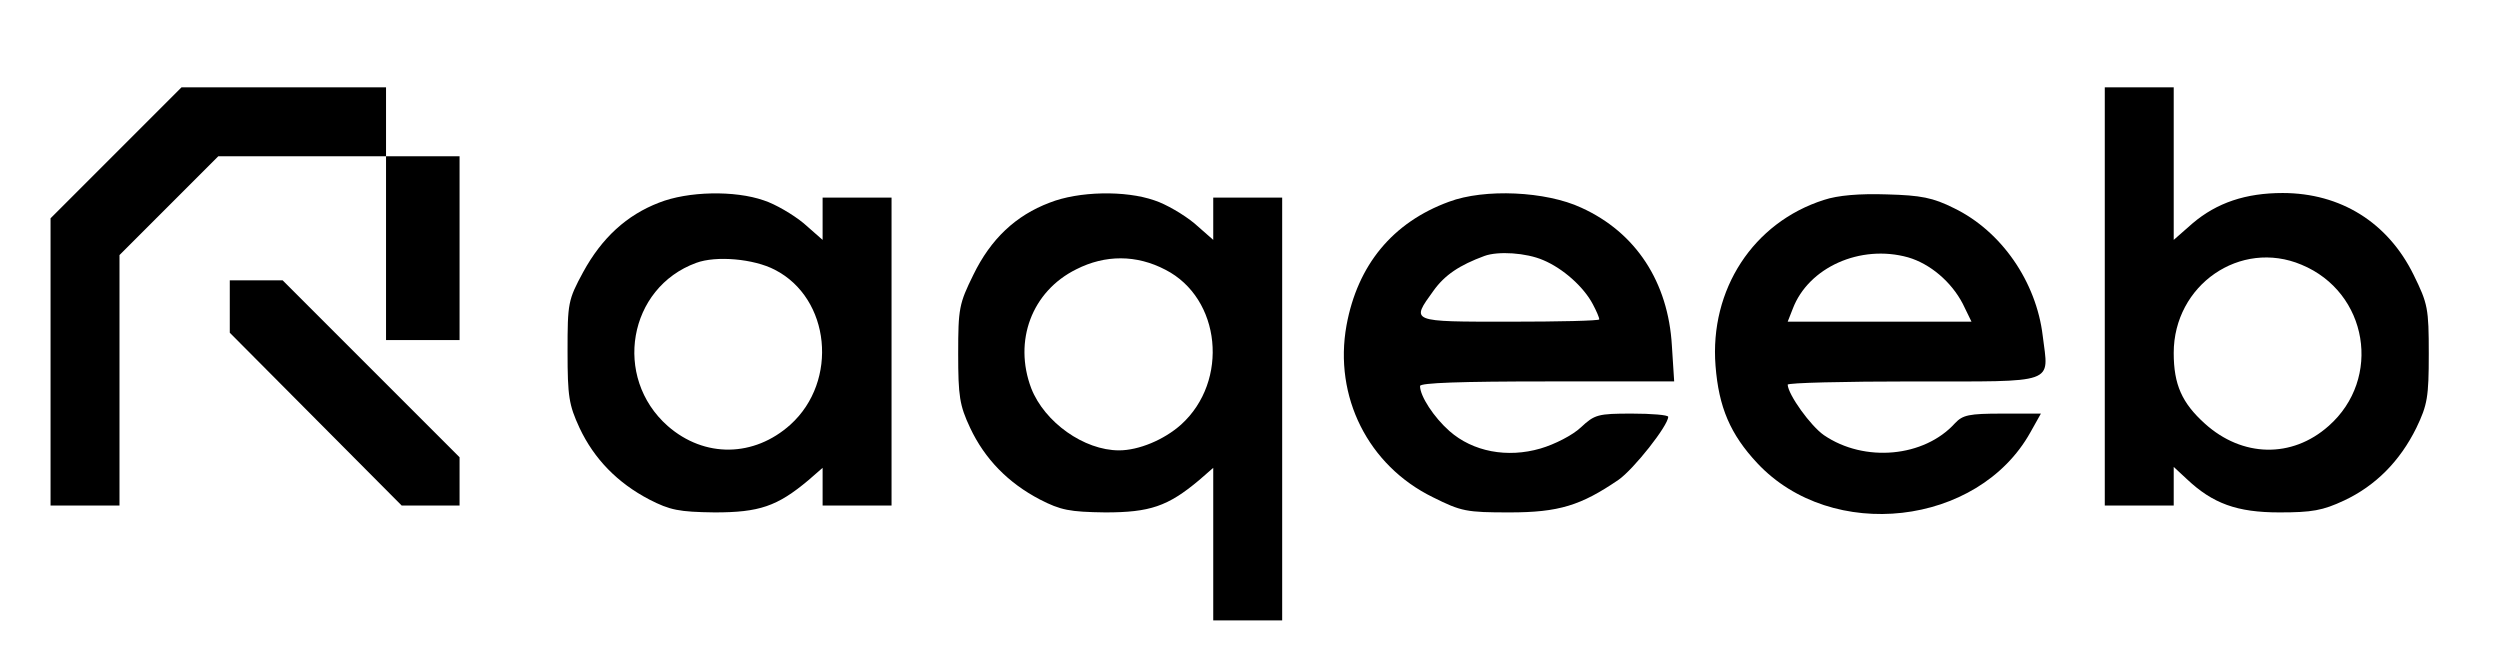 <?xml version="1.0" standalone="no"?>
<!DOCTYPE svg PUBLIC "-//W3C//DTD SVG 20010904//EN"
 "http://www.w3.org/TR/2001/REC-SVG-20010904/DTD/svg10.dtd">
<svg version="1.0" xmlns="http://www.w3.org/2000/svg"
 width="544pt" height="145pt" viewBox="0 0 544 145"
 preserveAspectRatio="xMidYMid meet">

<g transform="translate(0,145) scale(0.1,-0.1)"
fill="#000000" stroke="none">
<path d="M252 1117 l-142 -142 0 -313 0 -312 75 0 75 0 0 273 0 272 108 108
107 107 183 0 182 0 0 -200 0 -200 80 0 80 0 0 200 0 200 -80 0 -80 0 0 75 0
75 -223 0 -222 0 -143 -143z"/>
<path d="M4580 805 l0 -455 75 0 75 0 0 42 0 42 28 -26 c57 -54 110 -73 202
-73 71 0 94 4 141 26 68 32 121 85 157 158 24 50 27 67 27 161 0 99 -2 109
-33 172 -56 114 -159 178 -285 178 -80 0 -143 -21 -196 -66 l-41 -36 0 166 0
166 -75 0 -75 0 0 -455z m428 69 c145 -60 176 -248 59 -351 -80 -71 -188 -68
-269 5 -50 45 -68 85 -68 154 0 148 145 248 278 192z"/>
<path d="M1434 1009 c-70 -27 -124 -76 -165 -151 -33 -61 -34 -67 -34 -173 0
-98 3 -116 26 -166 32 -68 83 -120 152 -156 45 -23 64 -27 142 -28 97 0 136
13 204 70 l31 27 0 -41 0 -41 75 0 75 0 0 335 0 335 -75 0 -75 0 0 -46 0 -46
-41 36 c-23 19 -62 42 -87 50 -63 22 -165 20 -228 -5z m252 -146 c121 -62 139
-242 34 -337 -79 -71 -187 -73 -267 -3 -120 106 -86 301 62 355 43 16 125 9
171 -15z"/>
<path d="M2284 1009 c-74 -28 -128 -79 -166 -157 -31 -63 -33 -73 -33 -172 0
-92 3 -112 26 -161 32 -68 83 -120 152 -156 45 -23 64 -27 142 -28 97 0 136
13 204 70 l31 27 0 -166 0 -166 75 0 75 0 0 460 0 460 -75 0 -75 0 0 -46 0
-46 -41 36 c-23 19 -62 42 -87 50 -63 22 -165 20 -228 -5z m252 -146 c121 -62
139 -242 34 -337 -37 -33 -92 -56 -135 -56 -76 0 -162 61 -191 135 -39 103 1
211 98 259 63 32 131 32 194 -1z"/>
<path d="M3153 1011 c-123 -45 -199 -138 -223 -269 -28 -155 47 -305 188 -374
62 -31 73 -33 167 -33 107 0 155 15 237 71 33 23 108 118 108 137 0 4 -36 7
-79 7 -74 0 -81 -2 -111 -30 -18 -17 -57 -37 -88 -46 -72 -21 -147 -7 -198 38
-34 30 -64 76 -64 98 0 7 90 10 276 10 l277 0 -5 78 c-8 138 -78 246 -197 300
-77 36 -211 42 -288 13z m205 -127 c43 -18 88 -58 108 -96 8 -15 14 -29 14
-33 0 -3 -88 -5 -195 -5 -218 0 -215 -1 -166 67 25 35 57 56 111 76 30 11 91
7 128 -9z"/>
<path d="M3969 1015 c-154 -49 -249 -195 -236 -361 7 -90 32 -149 91 -212 162
-173 480 -137 594 67 l23 41 -84 0 c-73 0 -86 -3 -103 -21 -67 -74 -197 -86
-285 -26 -29 20 -78 88 -79 110 0 4 123 7 274 7 315 0 294 -7 281 99 -14 118
-90 228 -193 278 -46 23 -72 28 -146 30 -60 2 -107 -2 -137 -12z m183 -125
c48 -14 94 -53 119 -101 l19 -39 -200 0 -200 0 11 28 c34 90 147 141 251 112z"/>
<path d="M500 783 l0 -57 187 -188 187 -188 63 0 63 0 0 53 0 52 -193 193
-192 192 -58 0 -57 0 0 -57z"/>
</g>
</svg>
